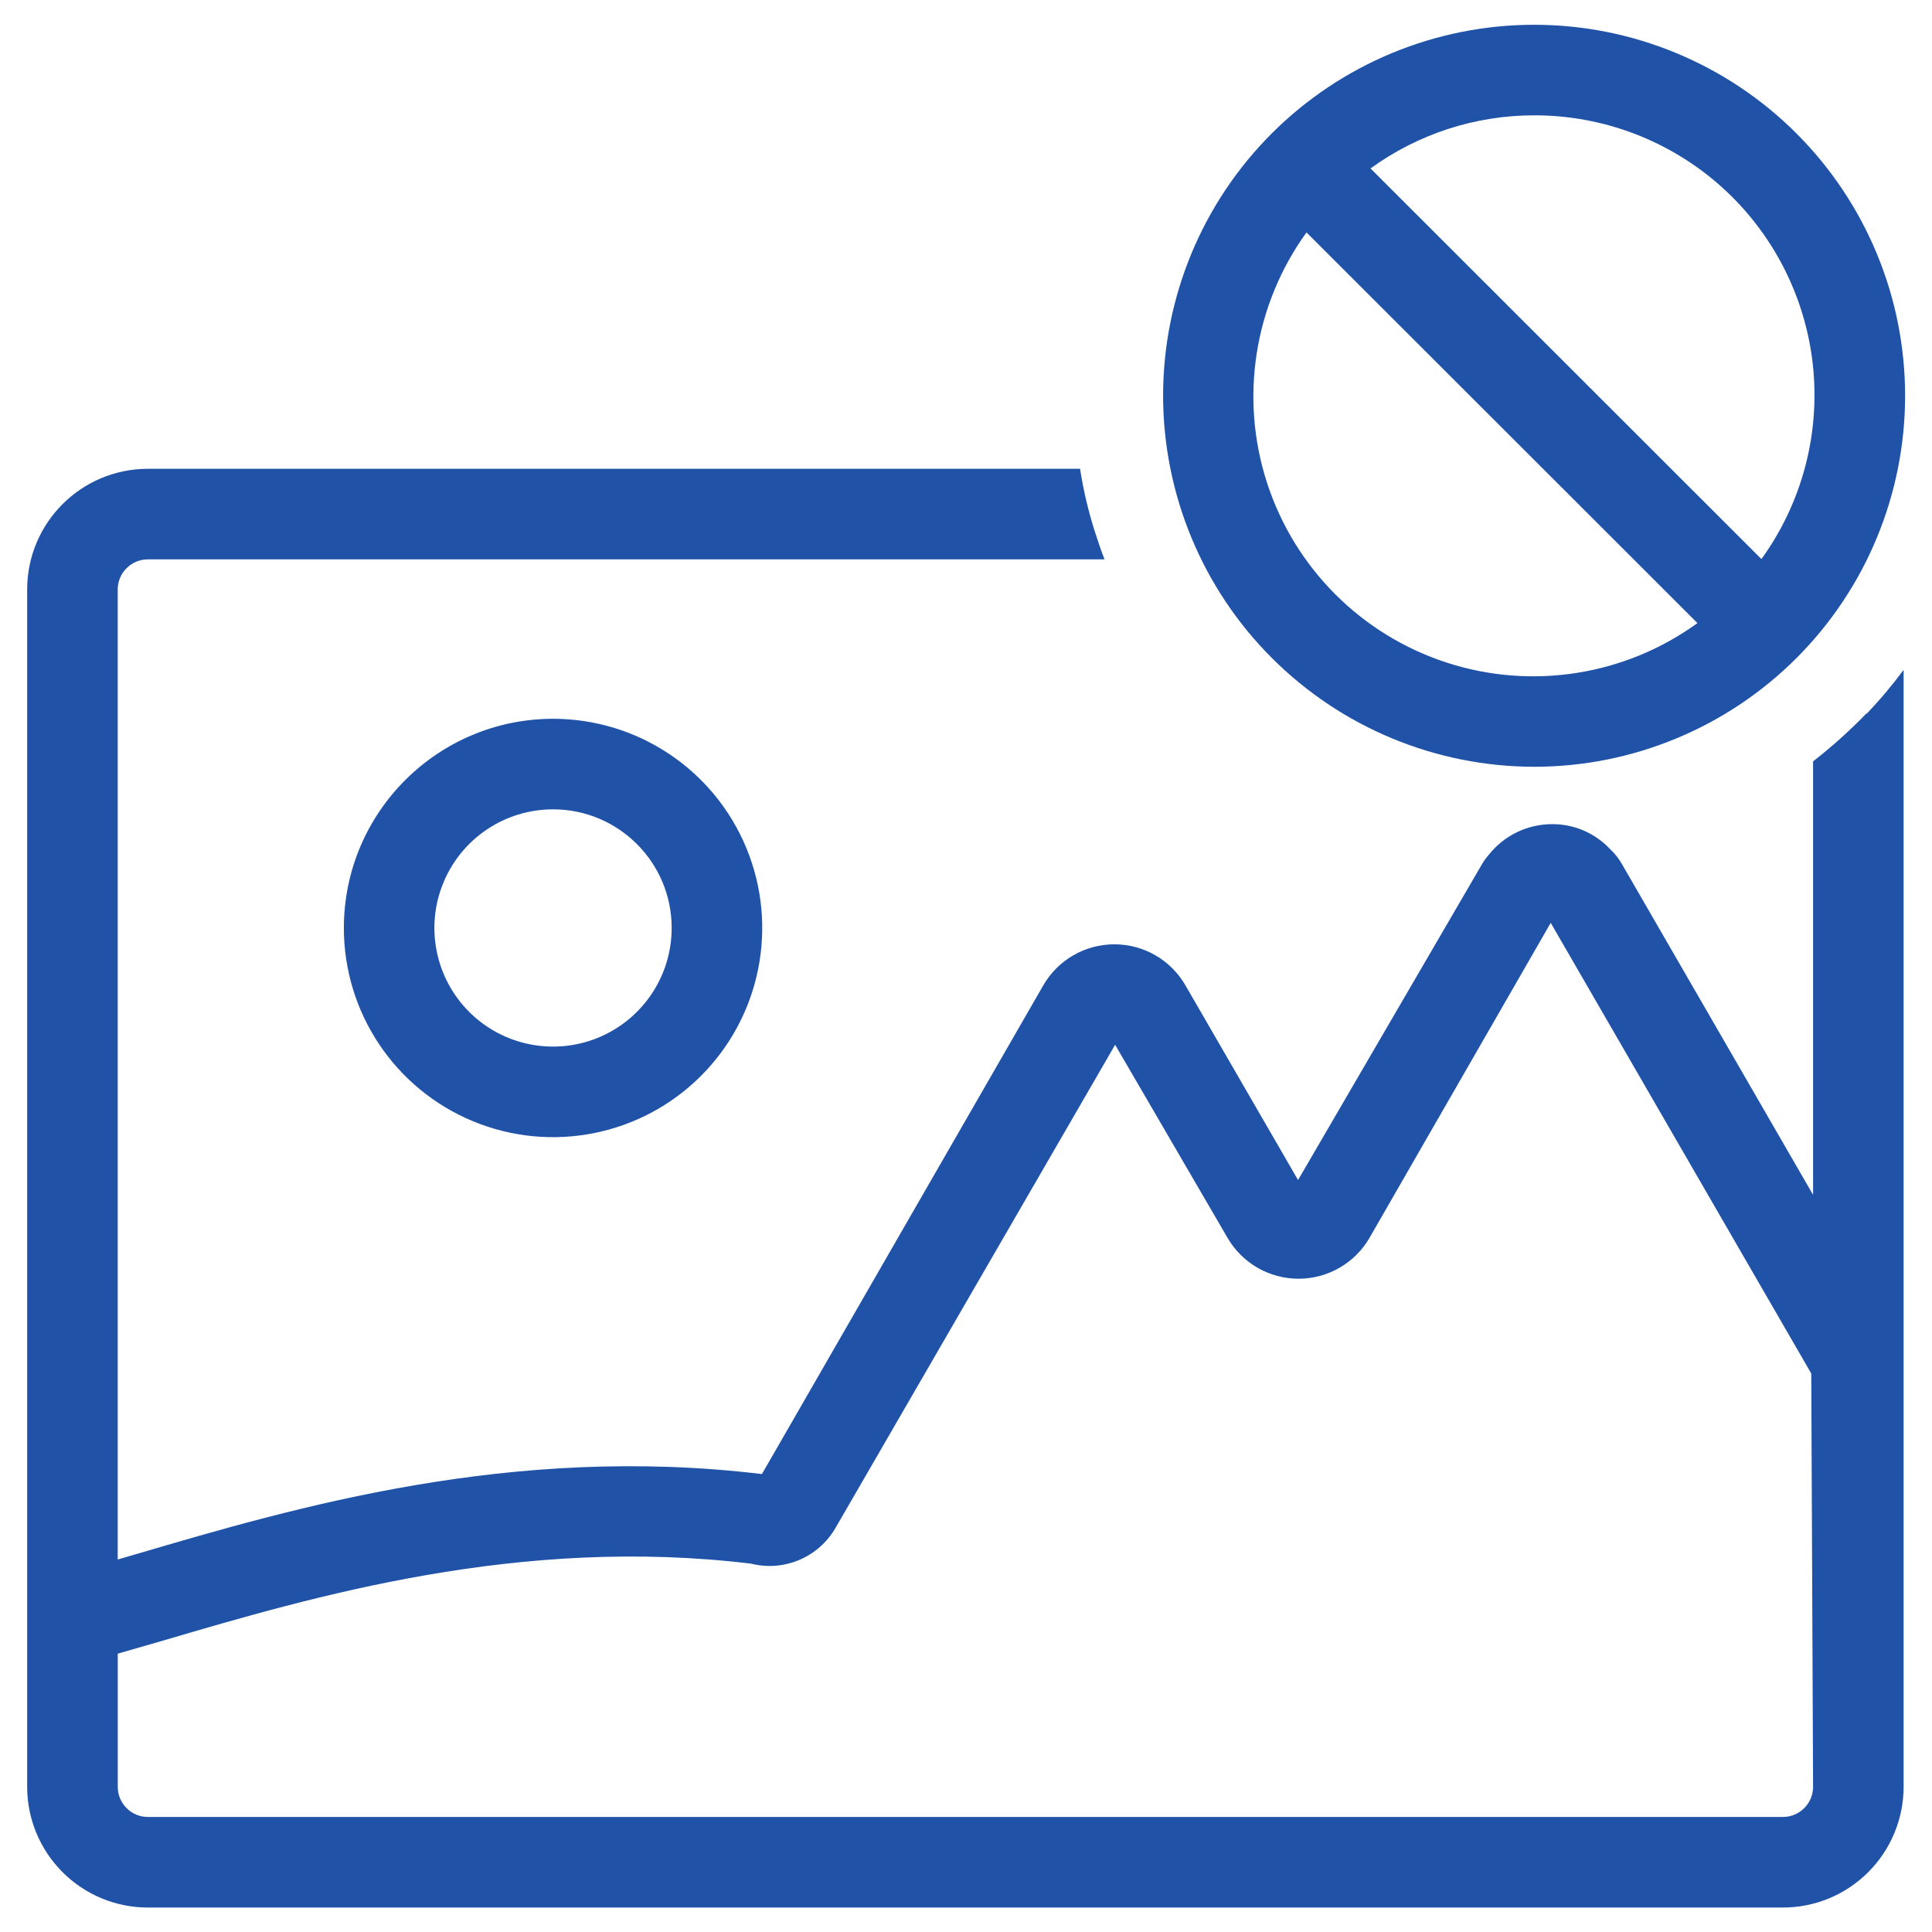 <?xml version="1.0" encoding="UTF-8"?>
<svg width="128pt" height="128pt" version="1.1" viewBox="0 0 128 128" xmlns="http://www.w3.org/2000/svg">
 <g fill="#2053a8">
  <path d="m22.781 61.48c0 5.606 3.375 10.66 8.555 12.805 5.18 2.144 11.141 0.961 15.105-3.004s5.148-9.926 3.004-15.105c-2.144-5.18-7.199-8.555-12.805-8.555-7.652 0.012-13.852 6.207-13.859 13.859zm21.719 0c0 3.18-1.914 6.043-4.852 7.262-2.938 1.215-6.316 0.543-8.566-1.703-2.246-2.25-2.922-5.629-1.703-8.566 1.215-2.938 4.082-4.852 7.262-4.852 4.34 0 7.859 3.519 7.859 7.859z"/>
  <path d="m123.66 47.262c-1.102 1.141-2.285 2.203-3.539 3.18v28.719l-12.621-21.84c-0.215-0.395-0.492-0.754-0.82-1.059-1.004-1.074-2.41-1.676-3.879-1.66-1.613 0.008-3.133 0.742-4.141 2-0.215 0.242-0.402 0.512-0.559 0.797l-12.102 20.781-7.461-12.898c-0.973-1.684-2.766-2.719-4.711-2.719-1.941 0-3.734 1.035-4.707 2.719l-18.641 32.379c-16.578-2-30.898 2.199-41.379 5.281l-1.301 0.379v-64.262c0-1.102 0.895-2 2-2h63.379c-0.238-0.602-0.441-1.219-0.641-1.84-0.434-1.355-0.762-2.75-0.98-4.16h-61.758c-4.418 0-8 3.582-8 8v79.32c0 2.121 0.844 4.156 2.344 5.656 1.5 1.504 3.535 2.344 5.656 2.344h108.32c2.121 0 4.156-0.84 5.656-2.344 1.5-1.5 2.344-3.535 2.344-5.656v-74c-0.754 1.02-1.566 1.988-2.441 2.902zm-3.539 71.117c0 0.531-0.211 1.039-0.586 1.414s-0.883 0.586-1.414 0.586h-108.32c-1.105 0-2-0.895-2-2v-8.82l2.981-0.859c10-2.941 23.641-6.961 39-5.102v0.004c2.18 0.539 4.457-0.434 5.578-2.383l18.52-32 7.441 12.781c0.973 1.684 2.766 2.719 4.711 2.719 1.941 0 3.738-1.035 4.707-2.719l12-20.859 17.262 29.859z"/>
  <path d="m101.64 50.801c6.519 0 12.77-2.59 17.379-7.199 4.609-4.609 7.199-10.863 7.199-17.383s-2.59-12.77-7.199-17.379-10.859-7.199-17.379-7.199-12.773 2.59-17.383 7.199c-4.609 4.609-7.199 10.859-7.199 17.379 0.008 6.519 2.598 12.77 7.207 17.375 4.609 4.609 10.855 7.199 17.375 7.207zm0-43.16c4.578-0.008 9 1.68 12.41 4.734 3.41 3.059 5.566 7.269 6.059 11.824 0.488 4.555-0.727 9.129-3.41 12.84l-25.898-25.879c3.152-2.289 6.945-3.519 10.84-3.519zm-15.082 7.758 25.902 25.883c-4.801 3.477-10.973 4.449-16.613 2.617-5.637-1.832-10.059-6.25-11.895-11.887-1.836-5.633-0.867-11.809 2.606-16.613z"/>
 </g>
</svg>
